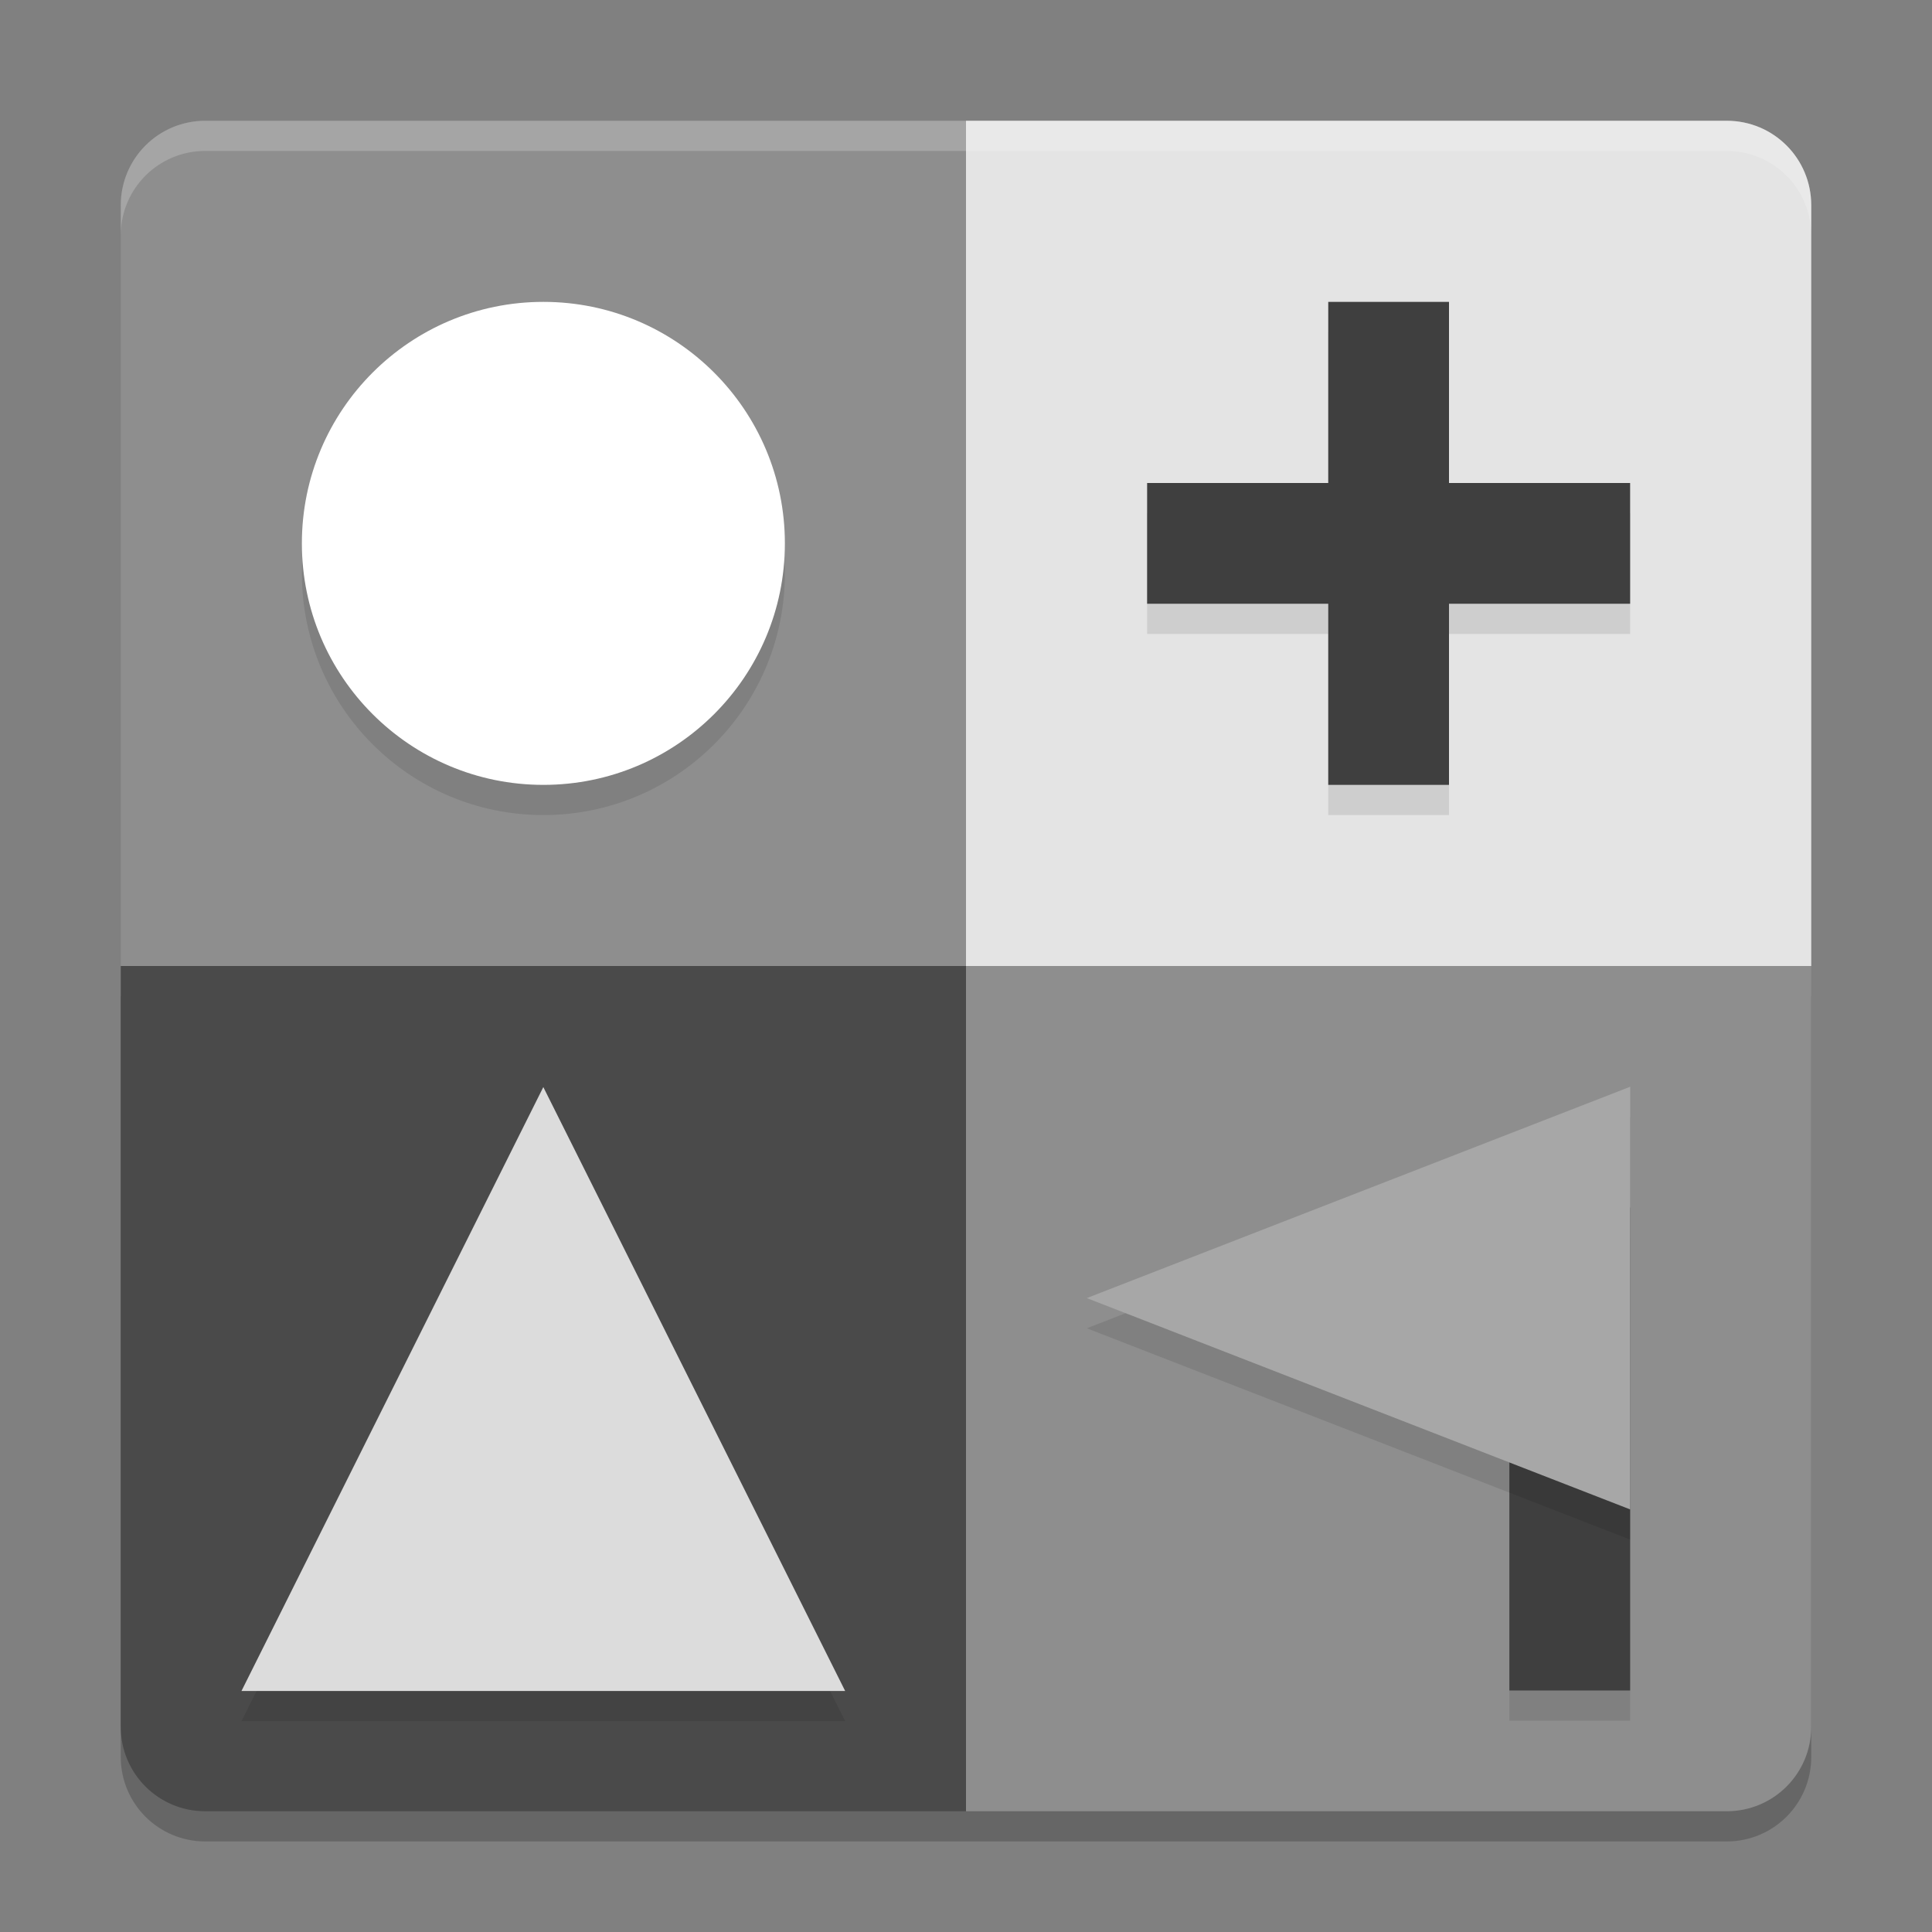 <svg xmlns="http://www.w3.org/2000/svg" width="64" height="64" version="1">
 <rect width="100%" height="100%" fill="#808080" stroke="none"/>
 <g transform="matrix(2,0,0,2,0,-1)">
  <path style="opacity:0.2" d="M 2,17 2,29.6 C 2,30.375 2.625,31 3.4,31 L 16,31 28.6,31 C 29.375,31 30,30.375 30,29.6 L 30,17 16,17 2,17 Z"/>
 </g>
 <path style="fill:#8e8e8e" d="M 32,4 6.8,4 C 5.249,4 4,5.249 4,6.8 L 4,32 32,32 Z"/>
 <path style="fill:#e4e4e4" d="M 32,4 57.2,4 C 58.751,4 60,5.249 60,6.8 L 60,32 32,32 Z"/>
 <path style="fill:#4a4a4a" d="M 32,60 6.8,60 C 5.249,60 4,58.751 4,57.2 L 4,32 32,32 Z"/>
 <path style="fill:#8e8e8e" d="m 32,60 25.2,0 C 58.751,60 60,58.751 60,57.2 L 60,32 32,32 Z"/>
 <circle style="opacity:0.1" cx="18" cy="19" r="8"/>
 <circle style="fill:#ffffff" cx="18" cy="18" r="8"/>
 <path style="opacity:0.1" d="m 14.07,26.759 4.019,6.961 4.019,6.961 -8.038,0 -8.038,0 4.019,-6.961 z" transform="matrix(1.244,0,0,1.437,0.495,-1.442)"/>
 <path style="fill:#dcdcdc" d="m 14.07,26.759 4.019,6.961 4.019,6.961 -8.038,0 -8.038,0 4.019,-6.961 z" transform="matrix(1.244,0,0,1.437,0.495,-2.442)"/>
 <path style="opacity:0.1" d="m 44,11 0,6 -6,0 0,4 6,0 0,6 4,0 0,-6 6,0 0,-4 -6,0 0,-6 -4,0 z"/>
 <path style="fill:#3f3f3f" d="m 44,10 0,6 -6,0 0,4 6,0 0,6 4,0 0,-6 6,0 0,-4 -6,0 0,-6 -4,0 z"/>
 <rect style="opacity:0.1" width="4" height="16" x="50" y="41"/>
 <rect style="fill:#3f3f3f" width="4" height="16" x="50" y="40"/>
 <path style="opacity:0.1" d="m 14.07,26.759 4.019,6.961 4.019,6.961 -8.038,0 -8.038,0 4.019,-6.961 z" transform="matrix(0,0.871,1.293,0,1.402,31.746)"/>
 <path style="fill:#a7a7a7" d="m 14.07,26.759 4.019,6.961 4.019,6.961 -8.038,0 -8.038,0 4.019,-6.961 z" transform="matrix(0,0.871,1.293,0,1.402,30.746)"/>
 <path style="opacity:0.2;fill:#ffffff" d="M 6.801 4 C 5.25 4 4 5.25 4 6.801 L 4 7.801 C 4 6.25 5.25 5 6.801 5 L 32 5 L 57.199 5 C 58.75 5 60 6.25 60 7.801 L 60 6.801 C 60 5.25 58.75 4 57.199 4 L 32 4 L 6.801 4 z"/>
</svg>

